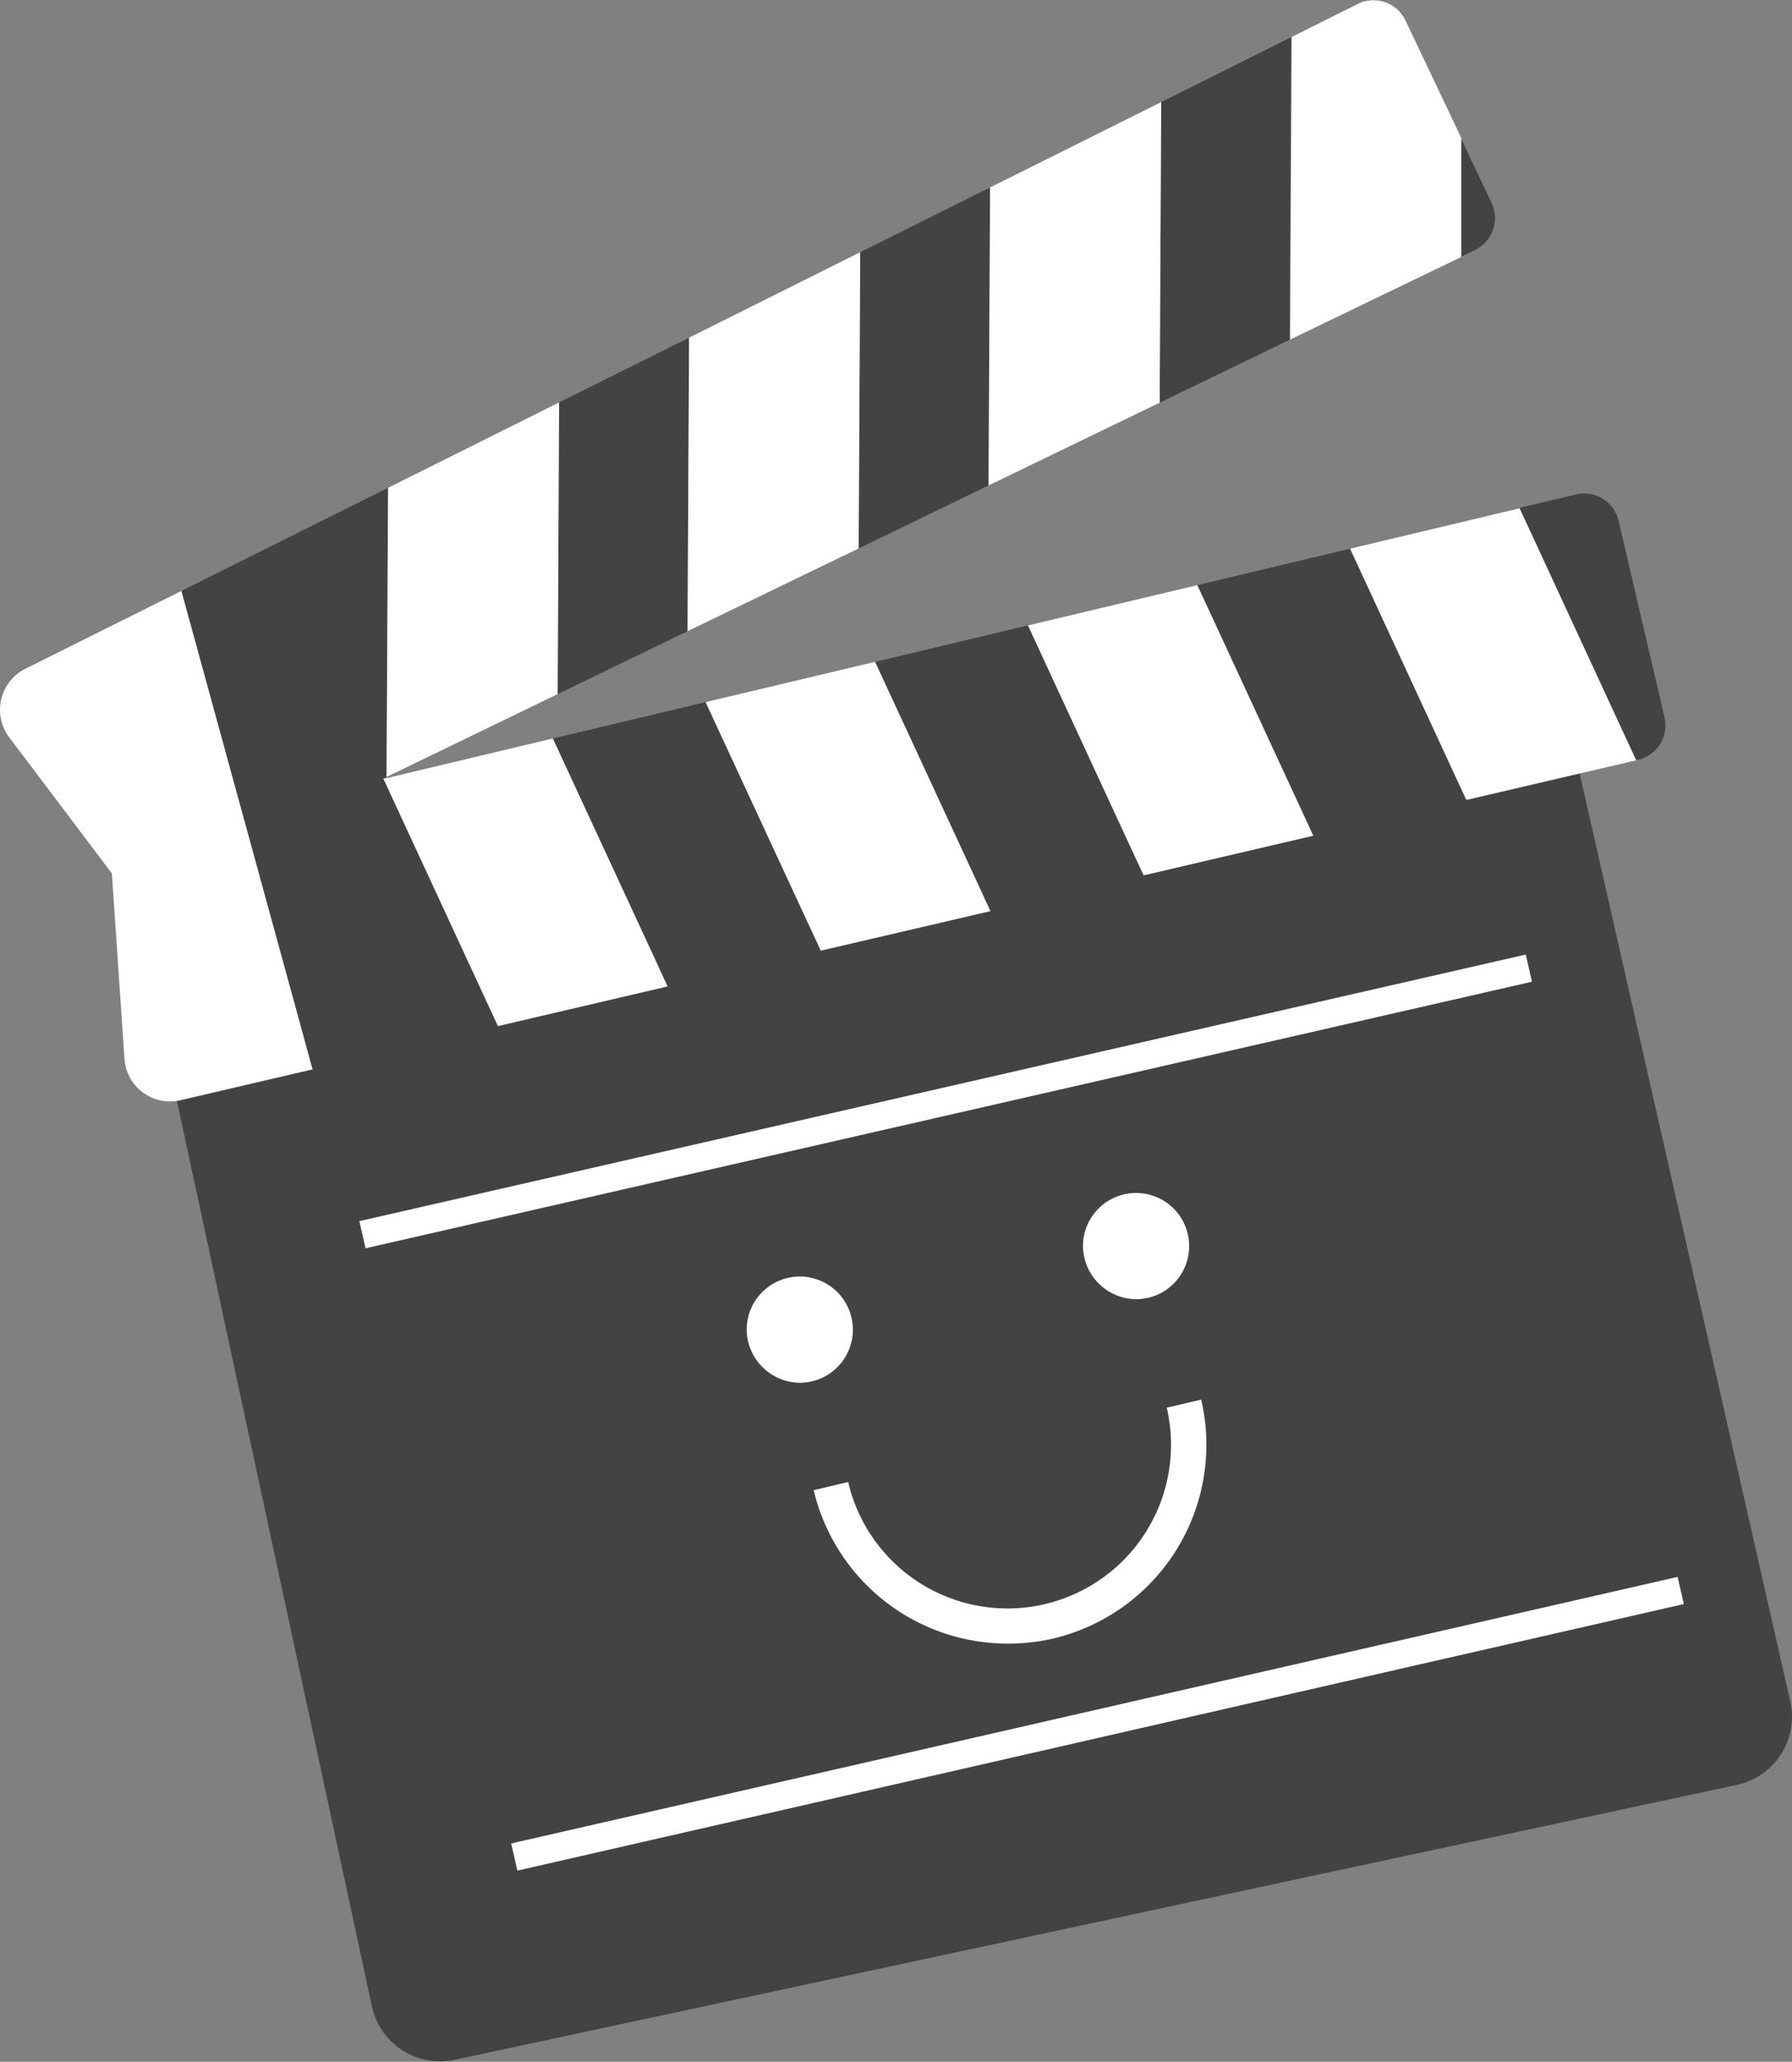 <svg xmlns="http://www.w3.org/2000/svg" viewBox="0 0 151.87 174.69"><rect x="0" y="0" width="151.87" height="174.69" fill="#808080" stroke="none"/><defs><style>.aa790571-0df4-4702-92bd-d37bb22a51e1{fill:#444343;}.f6dfa096-d4d1-479c-b422-656db88f1ca0{fill:#fff;}</style></defs><title>Recurso 7</title><g id="e785bdae-64ff-47dd-a911-88bdecae6781" data-name="Capa 2"><g id="ebdff6d7-5428-44c0-9489-2b05a7d1adf4" data-name="Capa 1"><path class="aa790571-0df4-4702-92bd-d37bb22a51e1" d="M14.44,90.7,31.52,170a5.91,5.91,0,0,0,7,4.53L147.2,151.23a5.91,5.91,0,0,0,4.52-7.09L133.77,65.08Z"/><polygon class="aa790571-0df4-4702-92bd-d37bb22a51e1" points="47.38 34.1 58.4 28.61 58.27 53.48 47.26 58.81 47.38 34.1"/><polygon class="aa790571-0df4-4702-92bd-d37bb22a51e1" points="72.9 21.37 83.91 15.88 83.78 41.13 72.77 46.47 72.9 21.37"/><polygon class="aa790571-0df4-4702-92bd-d37bb22a51e1" points="98.41 8.65 109.42 3.15 109.29 28.79 98.28 34.12 98.41 8.65"/><path class="aa790571-0df4-4702-92bd-d37bb22a51e1" d="M125.07,21.15l-1.28.62,0-10.09,2.62,5.52A3,3,0,0,1,125.07,21.15Z"/><polygon class="aa790571-0df4-4702-92bd-d37bb22a51e1" points="42.2 86.94 26.49 90.61 15.37 50.07 32.89 41.33 32.76 65.83 32.48 65.96 32.37 66.02 32.5 65.99 42.2 86.94"/><polygon class="aa790571-0df4-4702-92bd-d37bb22a51e1" points="59.8 59.49 69.56 80.55 56.58 83.58 46.85 62.57 47.24 62.48 59.8 59.49"/><polygon class="aa790571-0df4-4702-92bd-d37bb22a51e1" points="87.12 52.99 96.92 74.17 83.94 77.2 74.16 56.08 87.11 52.99 87.12 52.99"/><polygon class="aa790571-0df4-4702-92bd-d37bb22a51e1" points="114.42 46.49 124.27 67.78 111.3 70.81 101.47 49.58 114.42 46.49"/><path class="aa790571-0df4-4702-92bd-d37bb22a51e1" d="M138.84,64.38l-.18,0-9.88-21.35,4.8-1.14a3,3,0,0,1,3.59,2.22l3.89,16.65A3,3,0,0,1,138.84,64.38Z"/><polygon class="f6dfa096-d4d1-479c-b422-656db88f1ca0" points="47.38 34.1 47.26 58.81 32.76 65.83 32.89 41.33 47.38 34.1"/><polygon class="f6dfa096-d4d1-479c-b422-656db88f1ca0" points="72.9 21.37 72.77 46.47 58.27 53.48 58.4 28.61 72.9 21.37"/><polygon class="f6dfa096-d4d1-479c-b422-656db88f1ca0" points="98.41 8.65 98.28 34.12 83.78 41.13 83.91 15.88 98.41 8.65"/><path class="f6dfa096-d4d1-479c-b422-656db88f1ca0" d="M123.84,11.68l0,10.09-14.5,7,.13-25.64L115.1.32a3,3,0,0,1,4,1.39Z"/><polygon class="f6dfa096-d4d1-479c-b422-656db88f1ca0" points="56.58 83.58 42.2 86.94 32.5 65.99 32.76 65.93 46.85 62.57 56.58 83.58"/><polygon class="f6dfa096-d4d1-479c-b422-656db88f1ca0" points="83.94 77.2 69.56 80.55 59.8 59.49 66.91 57.8 72.72 56.42 74.16 56.08 83.94 77.2"/><polygon class="f6dfa096-d4d1-479c-b422-656db88f1ca0" points="111.3 70.81 96.92 74.17 87.12 52.99 101.47 49.58 111.3 70.81"/><polygon class="f6dfa096-d4d1-479c-b422-656db88f1ca0" points="138.66 64.42 124.27 67.78 114.42 46.49 128.78 43.07 138.66 64.42"/><path class="f6dfa096-d4d1-479c-b422-656db88f1ca0" d="M26.49,90.61,15.3,93.22a3.87,3.87,0,0,1-4.75-3.51L9.48,74,.78,62.47a3.88,3.88,0,0,1,1.36-5.8l13.23-6.6Z"/><rect class="f6dfa096-d4d1-479c-b422-656db88f1ca0" x="29.45" y="92.14" width="101.4" height="2.36" transform="translate(-18.78 20.2) rotate(-12.87)"/><rect class="f6dfa096-d4d1-479c-b422-656db88f1ca0" x="42.32" y="144.86" width="101.4" height="2.36" transform="translate(-30.2 24.4) rotate(-12.87)"/><path class="f6dfa096-d4d1-479c-b422-656db88f1ca0" d="M85.37,139.26a16.89,16.89,0,0,1-16.41-13l2.92-.69a13.86,13.86,0,1,0,27-6.3l2.92-.68a16.87,16.87,0,0,1-12.58,20.25A16.89,16.89,0,0,1,85.37,139.26Z"/><path class="f6dfa096-d4d1-479c-b422-656db88f1ca0" d="M67.78,117.16a4.5,4.5,0,1,0-4.5-4.5,4.55,4.55,0,0,0,4.5,4.5Z"/><path class="f6dfa096-d4d1-479c-b422-656db88f1ca0" d="M96.28,110.08a4.5,4.5,0,1,0-4.5-4.5,4.55,4.55,0,0,0,4.5,4.5Z"/></g></g></svg>